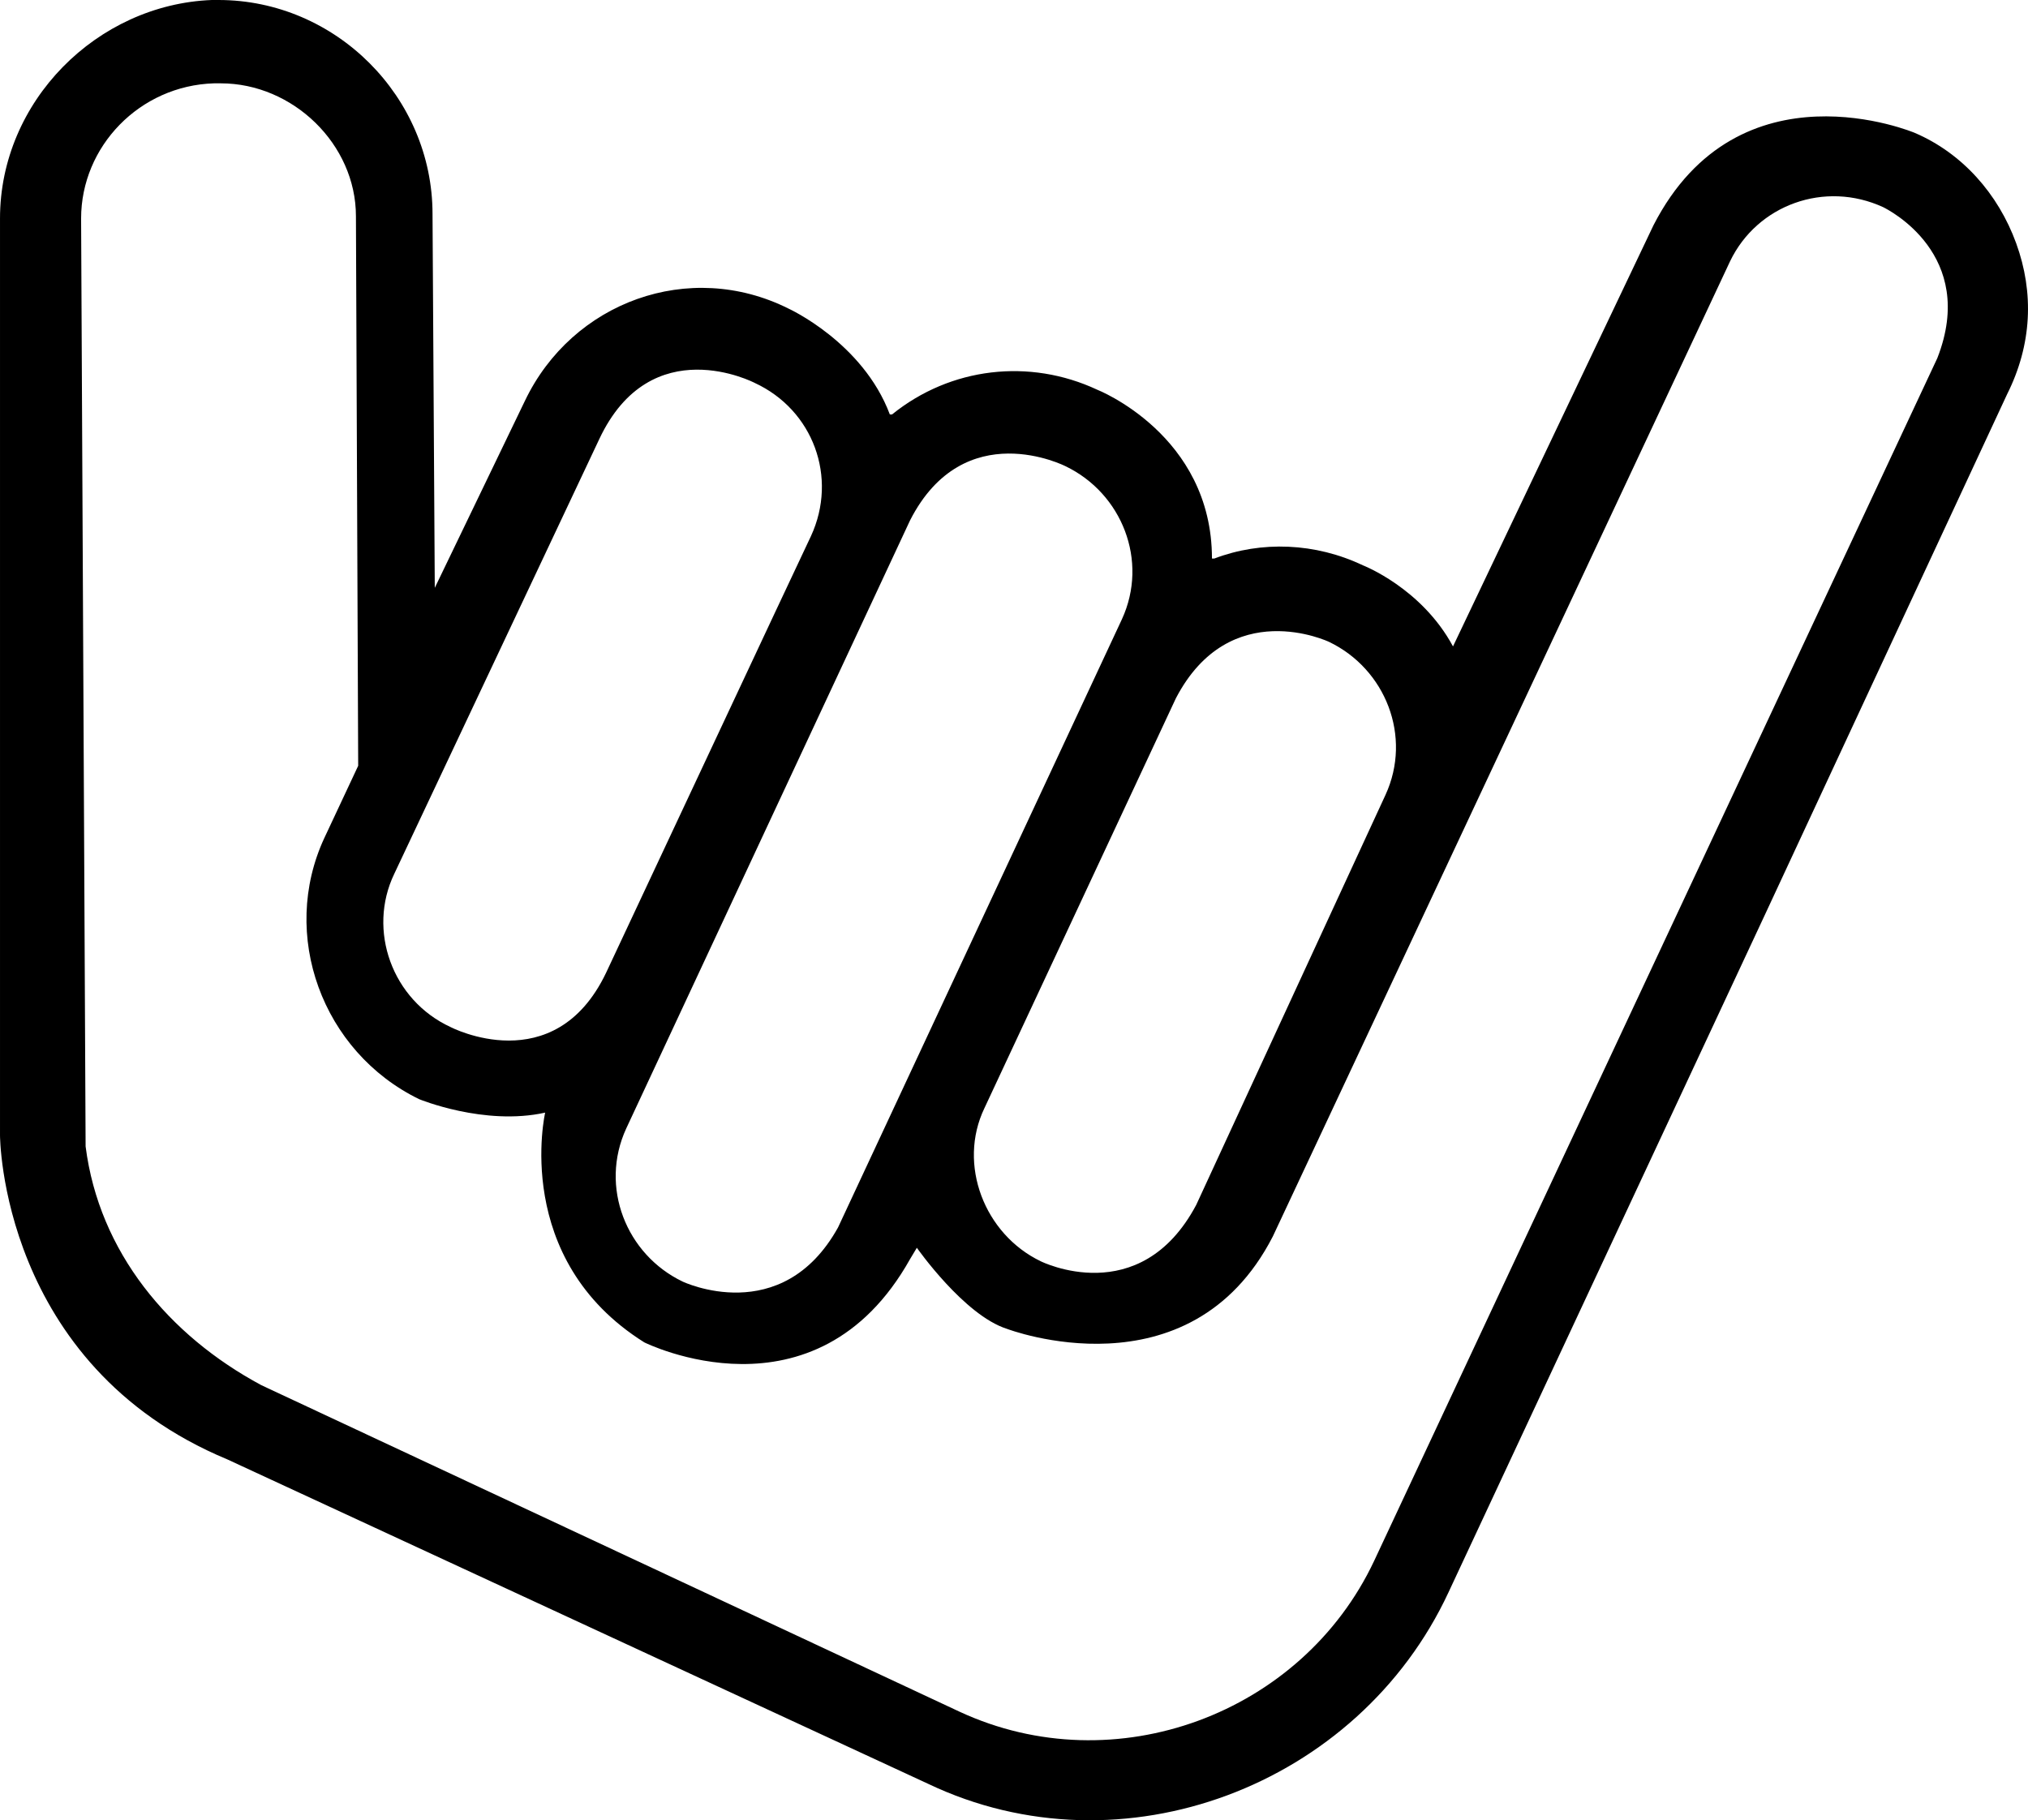 <?xml version="1.0" encoding="iso-8859-1"?>
<!-- Generator: Adobe Illustrator 18.1.0, SVG Export Plug-In . SVG Version: 6.00 Build 0)  -->
<!DOCTYPE svg PUBLIC "-//W3C//DTD SVG 1.1//EN" "http://www.w3.org/Graphics/SVG/1.1/DTD/svg11.dtd">
<svg version="1.1" id="Layer_1" xmlns="http://www.w3.org/2000/svg" xmlns:xlink="http://www.w3.org/1999/xlink" x="0px" y="0px"
	 viewBox="357.985 85.893 384.108 344.825" style="enable-background:new 357.985 85.893 384.108 344.825;" xml:space="preserve">
<path d="M739.853,131.974c-3.413-9.387-10.24-17.067-19.2-20.907c0,0-33.28-14.08-49.493,17.493l-37.973,79.787
	c-5.973-11.093-17.067-15.36-17.067-15.36c-8.96-4.267-19.2-4.693-28.16-1.28h-0.427c0-23.467-21.76-32-21.76-32
	c-12.8-5.973-27.733-4.267-38.827,4.693h-0.427c-5.12-13.653-19.2-20.053-19.2-20.053c-18.773-9.387-40.96-1.28-49.92,17.493
	l-17.067,35.413l-0.427-70.827c0-22.187-18.347-40.533-40.533-40.533h-1.28c-21.76,0.853-40.107,19.2-40.107,41.387v173.653
	c0,0,0,43.52,43.093,61.44l0,0l132.693,61.44c36.693,17.493,81.493,0.427,98.56-36.267l60.16-128.853l0,0l45.653-98.133
	C742.84,151.174,743.267,141.361,739.853,131.974C736.44,122.587,743.267,141.361,739.853,131.974z M609.72,207.494
	c10.667,5.12,15.787,17.92,10.667,29.013l-35.84,77.653c-10.667,20.053-29.44,10.667-29.44,10.667
	c-10.667-5.12-15.787-18.347-10.667-29.013l36.267-77.653C590.947,198.534,609.72,207.494,609.72,207.494z M559.8,174.214
	c10.667,5.12,15.787,17.92,10.667,29.013l-53.76,115.2c-10.667,19.2-29.44,10.24-29.44,10.24
	c-10.667-5.12-15.787-17.92-10.667-29.013l53.76-115.2C540.6,164.401,559.8,174.214,559.8,174.214z M471.48,169.094
	c9.813-20.907,29.44-10.667,29.44-10.667c11.093,5.12,15.787,17.92,10.667,29.013l-6.827,14.507l-32,68.267
	c-9.813,20.48-29.44,10.24-29.44,10.24c-11.093-5.12-15.787-18.347-10.667-29.013L471.48,169.094z M724.92,153.734l-106.667,227.84
	l0,0c-13.653,29.013-49.067,42.24-78.507,28.587L407.48,348.294c-17.493-9.387-30.72-25.173-33.28-45.227l0,0l-0.853-175.787
	c0-13.653,11.093-25.173,25.173-25.6h1.28c13.653,0,25.6,11.52,25.6,25.173l0.427,104.107l-6.4,13.653
	c-8.533,18.347-0.427,40.533,17.92,49.493c0,0,12.373,5.12,23.893,2.56c0,0-6.4,27.733,18.773,43.52
	c0,0,32.427,16.213,50.347-15.787l1.28-2.133c0,0,8.96,12.8,17.067,15.36c0,0,34.56,13.227,50.347-17.493l86.613-184.747
	c5.12-10.667,17.92-15.36,29.013-10.24C715.533,125.574,732.6,134.107,724.92,153.734z"/>
</svg>
